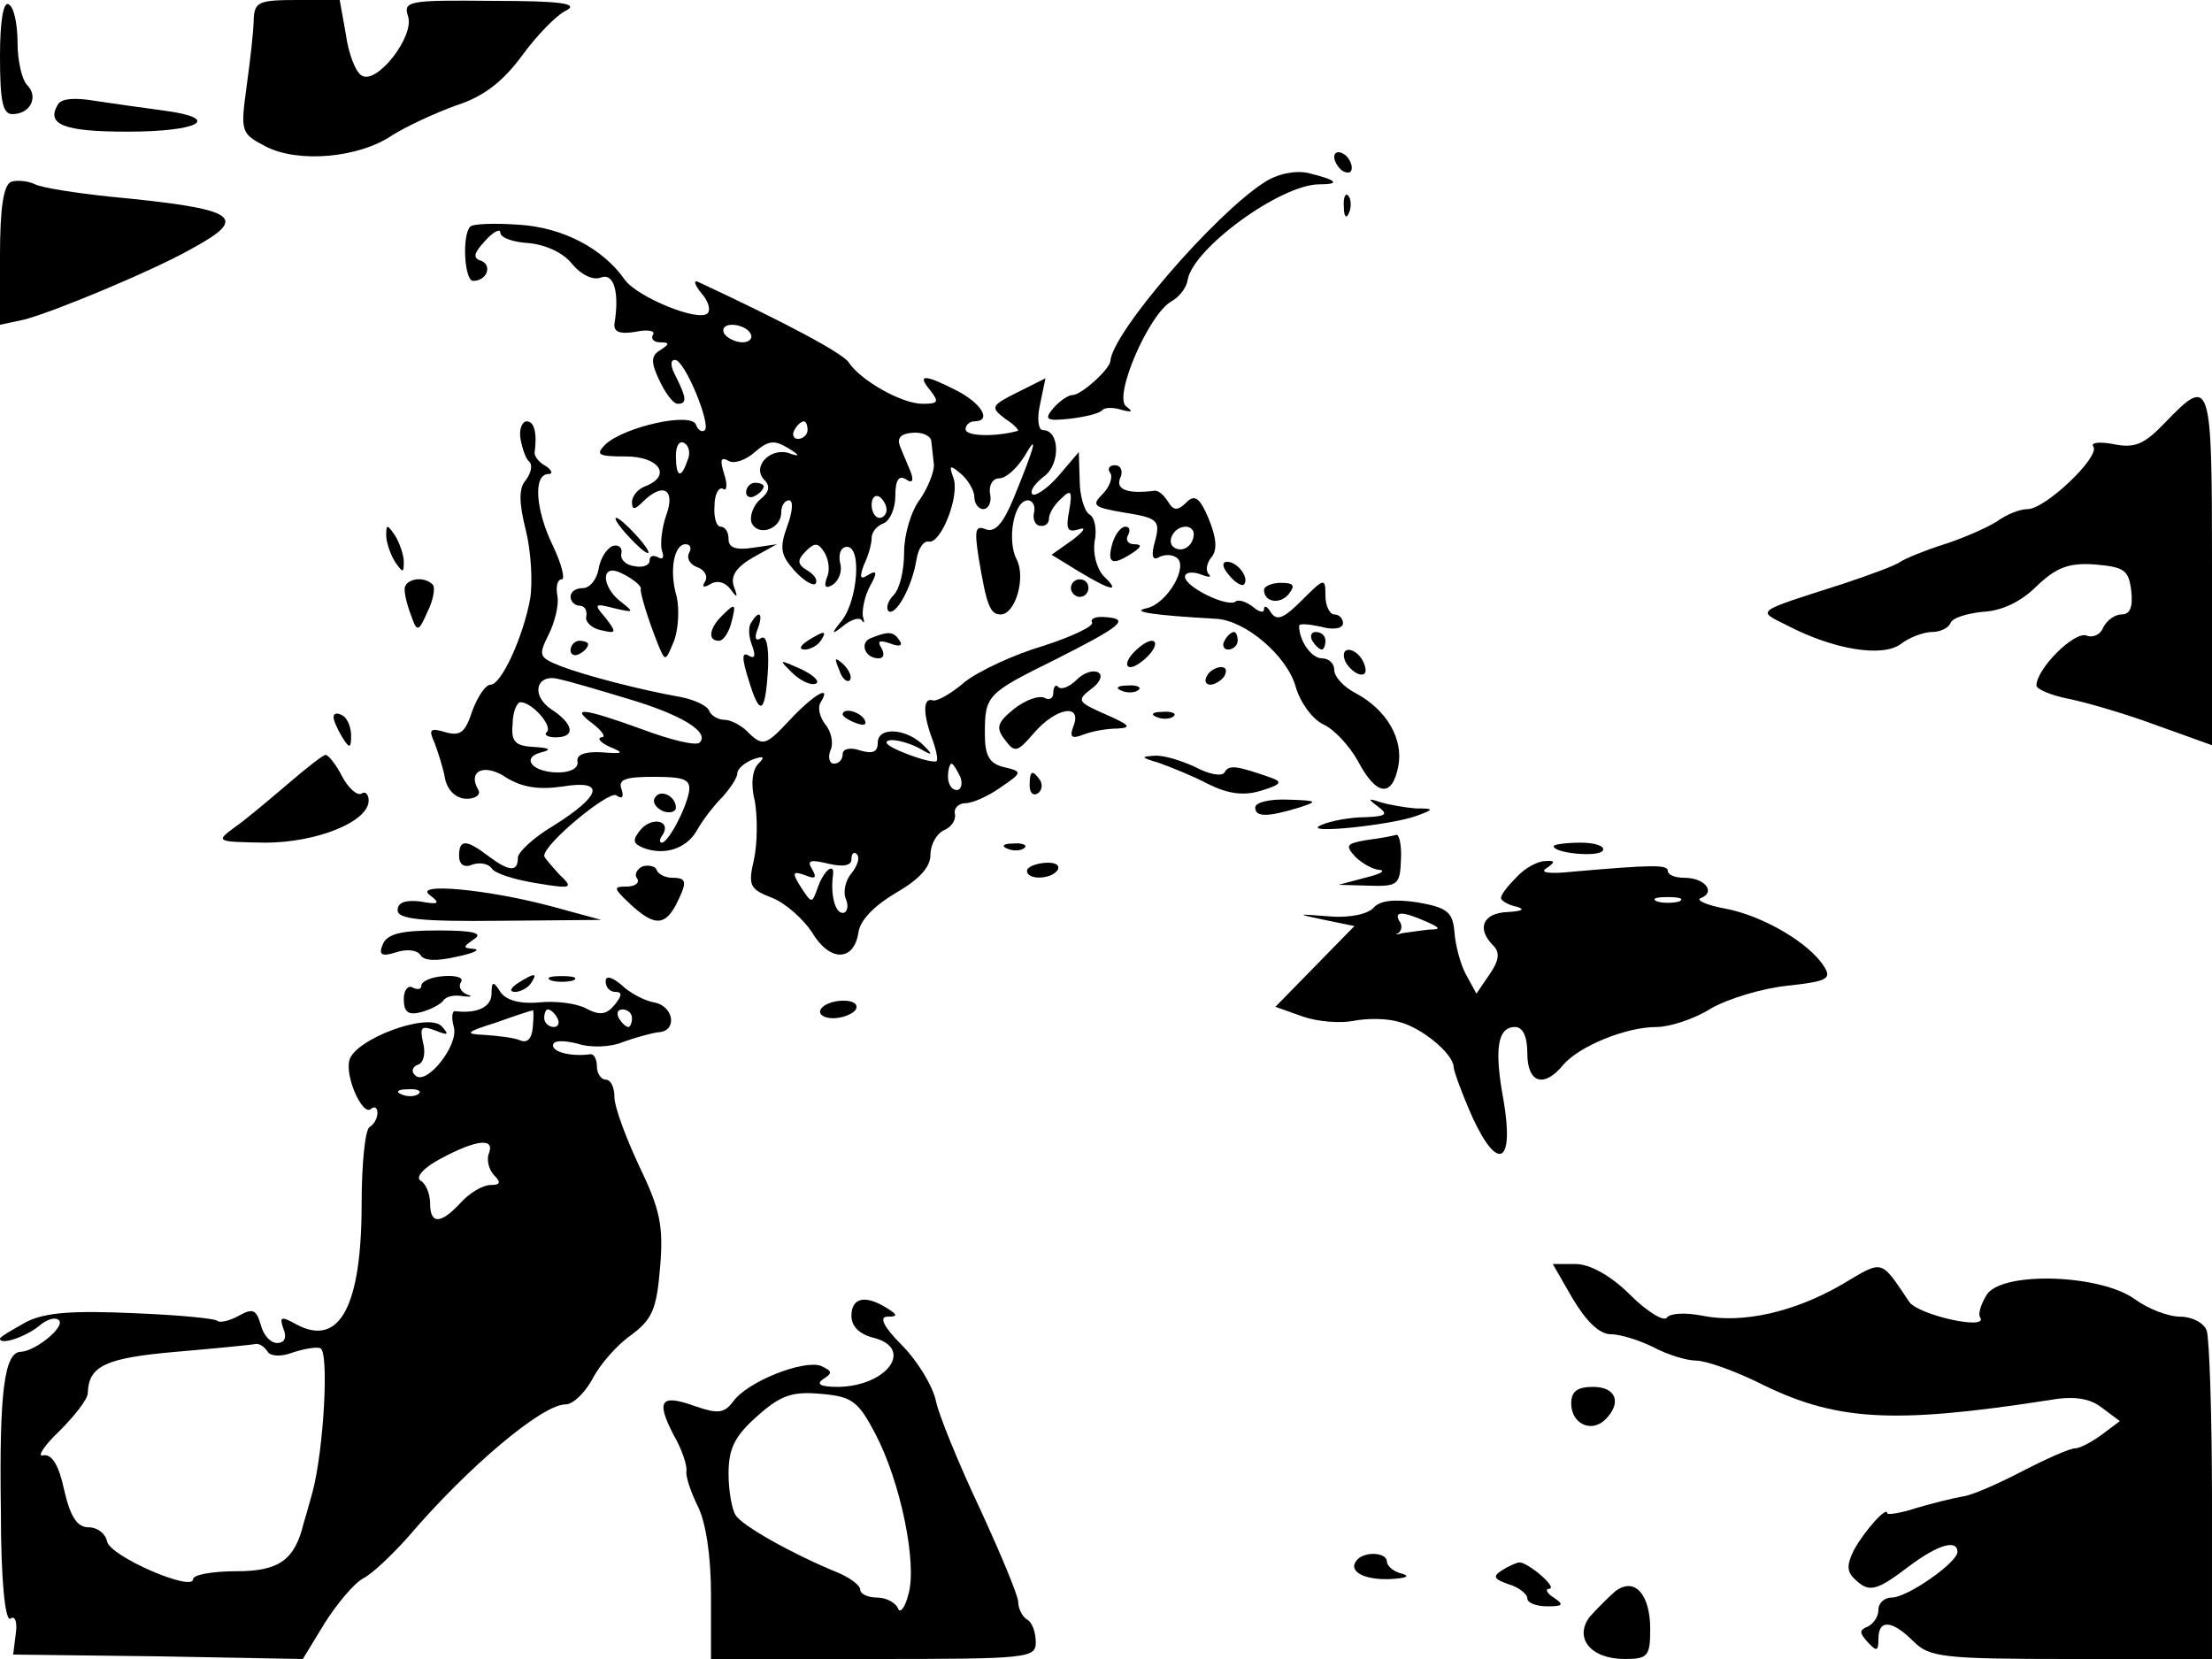 <?xml version="1.0" standalone="no"?>
<!DOCTYPE svg PUBLIC "-//W3C//DTD SVG 20010904//EN"
 "http://www.w3.org/TR/2001/REC-SVG-20010904/DTD/svg10.dtd">
<svg version="1.0" xmlns="http://www.w3.org/2000/svg"
 width="252pt" height="189pt" viewBox="0 0 252 189"
 preserveAspectRatio="xMidYMid meet">

<g transform="translate(0,189) scale(0.1,-0.1)"
fill="#000000" stroke="none">
<path d="M0 1826 c0 -51 3 -66 14 -66 21 0 30 20 17 33 -6 6 -11 28 -11 48 0
21 -4 41 -10 44 -6 4 -10 -18 -10 -59z"/>
<path d="M289 1868 c0 -13 -4 -47 -8 -76 -7 -52 -7 -54 22 -69 37 -19 106 -13
144 13 16 10 48 25 73 34 31 10 53 27 75 57 16 22 39 46 50 51 15 8 -6 11 -83
11 -97 1 -103 0 -97 -18 7 -23 -36 -78 -53 -67 -7 4 -15 25 -18 47 l-7 39 -48
0 c-44 0 -49 -2 -50 -22z"/>
<path d="M66 1771 c-14 -23 7 -31 79 -31 82 0 109 15 42 24 -23 3 -58 8 -78
11 -23 4 -39 3 -43 -4z"/>
<path d="M1520 1711 c0 -5 5 -13 10 -16 6 -3 10 -2 10 4 0 5 -4 13 -10 16 -5
3 -10 2 -10 -4z"/>
<path d="M1440 1682 c-56 -36 -172 -170 -175 -203 0 -9 -33 -39 -43 -39 -5 0
-15 -7 -22 -15 -11 -13 -8 -15 19 -12 17 2 34 6 37 10 3 3 13 3 22 0 12 -3 13
-2 5 4 -15 11 26 106 52 120 9 5 17 16 18 24 6 36 106 109 150 109 25 0 20 5
-13 13 -15 3 -35 -1 -50 -11z"/>
<path d="M13 1683 c-9 -3 -13 -30 -13 -84 l0 -79 28 6 c37 10 149 57 191 81
66 36 52 45 -94 59 -38 4 -77 10 -85 14 -8 4 -21 5 -27 3z"/>
<path d="M1531 1654 c0 -11 3 -14 6 -6 3 7 2 16 -1 19 -3 4 -6 -2 -5 -13z"/>
<path d="M536 1632 c-10 -9 -7 -62 3 -62 16 0 22 18 9 23 -10 3 -8 9 5 23 9
10 17 14 17 9 0 -6 15 -11 33 -12 19 -2 39 -11 49 -24 10 -12 24 -19 33 -15
14 5 21 -16 15 -53 -1 -9 6 -12 24 -9 14 3 23 1 20 -3 -3 -5 1 -9 8 -9 11 0
11 -2 0 -9 -10 -6 -11 -13 -1 -34 7 -15 16 -27 21 -27 11 0 10 7 -2 31 -6 11
-7 19 -1 19 11 0 41 -73 34 -80 -3 -3 -8 0 -10 6 -5 15 -81 -2 -103 -22 -12
-12 -9 -14 23 -14 38 0 53 -22 22 -34 -8 -3 -15 -11 -15 -18 0 -9 3 -9 12 0
23 23 38 15 27 -15 -5 -14 -7 -33 -5 -40 3 -8 1 -11 -4 -8 -6 3 -10 2 -10 -4
0 -5 -8 -8 -17 -6 -10 1 -17 8 -15 15 1 6 -3 10 -10 8 -7 -3 -14 -14 -16 -26
-2 -12 -10 -22 -18 -22 -8 0 -14 -4 -14 -10 0 -5 5 -10 10 -10 6 0 9 -5 8 -12
-2 -6 6 -14 17 -16 17 -4 18 -3 5 14 -14 16 -13 17 10 11 22 -5 23 -5 8 7 -18
13 -24 36 -10 36 9 0 34 -16 32 -21 -1 -4 8 -34 20 -64 8 -19 8 -19 18 5 5 14
6 36 3 50 -9 30 -3 60 10 60 6 0 7 -5 4 -10 -3 -6 1 -13 9 -16 9 -3 13 -11 9
-17 -4 -6 -1 -7 7 -2 7 4 16 2 22 -6 8 -11 9 -10 4 3 -4 12 3 22 22 33 l27 15
-27 -4 c-20 -3 -28 0 -28 10 0 8 -4 14 -9 14 -5 0 -8 11 -7 24 0 13 5 22 10
19 4 -3 5 5 1 17 -5 16 -4 20 5 15 6 -4 20 1 30 10 15 13 22 14 37 5 15 -9 15
-11 1 -6 -21 6 -42 -16 -27 -31 7 -7 5 -14 -5 -22 -8 -7 -12 -19 -10 -26 7
-17 34 -8 34 11 0 8 4 14 9 14 5 0 4 -13 -2 -29 -9 -25 -8 -33 8 -51 10 -11
21 -18 24 -15 3 4 -1 10 -9 15 -12 7 -12 12 -2 22 10 10 14 10 21 -1 5 -8 7
-21 3 -29 -4 -11 -1 -13 7 -8 7 5 11 16 8 25 -2 10 1 18 8 18 17 0 12 -61 -6
-84 -13 -16 -12 -17 3 -5 9 7 18 9 20 5 3 -4 3 -2 1 5 -1 7 2 23 8 34 9 16 8
19 -2 13 -9 -6 -10 -3 -5 11 5 10 9 24 9 31 0 7 6 14 14 17 7 3 13 17 13 31 0
18 4 24 12 19 7 -5 9 -2 6 7 -3 8 -9 21 -12 29 -5 11 0 16 14 17 11 1 21 -4
21 -10 1 -7 2 -19 3 -27 0 -8 -7 -26 -16 -39 -10 -13 -18 -40 -18 -60 0 -21
-5 -42 -12 -49 -6 -6 -9 -14 -6 -18 8 -7 27 27 32 58 2 13 8 22 14 21 14 -3
36 53 28 73 -5 14 -4 15 9 4 8 -7 15 -19 15 -26 0 -8 5 -14 10 -14 6 0 10 8 8
17 -2 10 3 18 10 18 8 0 20 11 29 25 16 28 13 14 -12 -47 -12 -29 -21 -40 -32
-36 -12 5 -13 -1 -8 -33 9 -54 13 -64 25 -64 17 0 29 43 18 63 -11 22 -3 67
13 67 5 0 9 -6 7 -14 -2 -8 2 -15 7 -15 6 -1 10 3 10 8 0 6 6 16 14 23 11 11
13 9 9 -14 -4 -21 -2 -25 11 -21 9 3 6 -2 -7 -12 l-24 -17 31 -19 c38 -23 48
-24 28 -5 -8 9 -12 26 -10 39 3 14 0 28 -6 31 -6 4 -11 22 -11 39 l-1 32 -23
-27 c-13 -15 -27 -24 -30 -21 -3 4 3 12 13 20 19 13 19 53 -1 53 -5 0 -7 13
-3 30 l6 29 -32 -16 c-30 -15 -31 -17 -14 -30 11 -7 17 -14 14 -14 -26 -7 -59
-6 -59 2 0 5 5 9 10 9 20 0 9 20 -20 35 -37 19 -46 19 -30 0 10 -13 9 -15 -9
-15 -24 0 -71 27 -84 47 -6 10 -71 45 -172 92 -5 2 -4 -3 4 -13 8 -9 11 -19 7
-23 -10 -10 -79 18 -94 38 -25 36 -71 60 -121 63 -28 2 -52 1 -55 -2z m319
-122 c3 -5 -1 -10 -9 -10 -8 0 -18 5 -21 10 -3 6 1 10 9 10 8 0 18 -4 21 -10z
m65 -110 c0 -5 -5 -10 -11 -10 -5 0 -7 5 -4 10 3 6 8 10 11 10 2 0 4 -4 4 -10z
m-137 -35 c-7 -21 -13 -19 -13 6 0 11 4 18 10 14 5 -3 7 -12 3 -20z m227 -56
c0 -5 -4 -9 -8 -9 -5 0 -9 7 -9 15 0 8 4 12 9 9 4 -3 8 -9 8 -15z"/>
<path d="M2466 1408 c-23 -24 -34 -29 -58 -24 -16 3 -27 2 -23 -3 7 -12 -55
-71 -75 -71 -9 0 -24 -6 -35 -14 -11 -7 -38 -19 -60 -26 -22 -7 -44 -16 -50
-20 -5 -4 -35 -15 -65 -25 -103 -33 -99 -30 -63 -48 52 -27 107 -36 128 -21
10 8 27 14 36 14 10 0 19 5 21 10 2 6 18 11 37 13 22 1 44 12 61 29 22 21 36
27 66 25 34 -3 39 -6 42 -30 2 -18 -1 -27 -11 -27 -8 0 -17 -7 -21 -15 -3 -8
-12 -12 -19 -9 -14 5 -57 -38 -57 -57 0 -4 16 -11 36 -15 20 -4 65 -17 100
-30 l64 -23 0 200 c0 218 -1 222 -54 167z"/>
<path d="M593 1390 c2 -11 6 -23 10 -26 4 -4 2 -13 -4 -21 -8 -9 -8 -25 0 -57
6 -24 8 -59 5 -78 -8 -44 -33 -98 -45 -98 -6 0 -15 -14 -21 -30 -8 -25 -14
-29 -31 -24 -17 5 -19 3 -12 -12 4 -11 10 -29 12 -41 3 -14 13 -23 25 -23 10
0 16 5 13 10 -13 22 7 31 32 14 18 -11 37 -14 64 -10 49 8 45 -10 -11 -45 -22
-13 -40 -30 -40 -36 0 -17 -10 -16 -34 2 -25 19 -33 19 -33 0 0 -10 6 -14 15
-10 9 3 18 1 22 -4 3 -6 26 -13 50 -17 42 -7 44 -6 27 10 -9 10 -17 19 -17 21
0 14 73 74 82 69 7 -5 9 -2 6 7 -4 11 4 14 37 14 35 0 42 -3 40 -17 -4 -21
-24 -58 -31 -58 -3 0 -3 4 1 9 10 16 -12 21 -25 6 -10 -12 -9 -16 3 -21 24 -9
49 -1 61 20 6 11 19 28 29 38 9 10 17 22 17 27 0 5 8 12 18 16 12 4 14 3 6 -5
-7 -7 -9 -24 -4 -43 3 -18 3 -47 -1 -66 -7 -30 -5 -34 21 -44 15 -6 35 -24 45
-39 20 -34 48 -34 53 0 2 14 19 31 43 45 26 15 39 29 39 43 0 12 7 24 15 28 8
3 14 11 13 18 -2 7 4 13 12 13 8 0 26 8 40 18 25 17 25 18 4 23 -17 4 -22 13
-22 38 0 44 2 46 81 85 75 38 85 46 56 48 -11 1 -17 -2 -15 -6 3 -4 -22 -16
-56 -27 -34 -10 -74 -29 -89 -41 -15 -13 -31 -22 -36 -21 -11 4 -12 -13 -2
-41 5 -13 8 -26 6 -28 -5 -4 -57 15 -57 21 0 6 23 2 40 -8 12 -7 13 -6 3 4
-19 20 -53 23 -53 4 0 -11 -6 -13 -20 -9 -11 4 -20 2 -20 -4 0 -6 -4 -11 -10
-11 -5 0 -7 7 -4 15 4 8 1 22 -6 30 -6 8 -9 19 -5 25 13 21 -8 9 -36 -21 -26
-28 -30 -29 -45 -15 -8 9 -21 16 -29 16 -7 0 -15 5 -17 10 -2 6 -17 13 -33 16
-45 8 -107 24 -136 35 -25 10 -26 12 -14 36 7 14 12 34 10 44 -2 11 0 19 5 19
4 0 0 17 -10 38 -20 41 -23 82 -5 82 5 0 4 4 -3 9 -8 4 -13 11 -13 15 3 22 0
36 -9 36 -5 0 -9 -9 -7 -20z m122 -296 c61 -18 94 -38 82 -50 -4 -4 -33 3 -65
15 -69 25 -83 26 -56 6 10 -8 15 -15 9 -15 -5 -1 -1 -6 10 -11 17 -7 15 -8
-10 -6 -19 1 -29 -3 -27 -11 1 -7 -8 -12 -22 -12 -30 0 -43 17 -19 23 12 3 9
5 -8 6 -22 1 -27 6 -25 26 0 14 5 25 9 25 13 0 37 -27 30 -34 -4 -3 1 -6 10
-6 23 0 21 15 -5 32 -24 16 -17 42 10 34 10 -2 44 -12 77 -22z m379 -89 c3 -8
1 -15 -4 -15 -6 0 -10 7 -10 15 0 8 2 15 4 15 2 0 6 -7 10 -15z m-124 -110
c-7 -8 -10 -22 -6 -30 3 -8 1 -15 -4 -15 -9 0 -14 22 -11 43 2 15 -10 6 -17
-13 -7 -20 -7 -20 -20 0 -10 16 -9 18 5 13 12 -5 14 -3 8 7 -6 10 -2 11 19 6
17 -4 26 -2 26 5 0 7 3 9 6 6 4 -4 1 -13 -6 -22z"/>
<path d="M1265 1351 c3 -5 -1 -16 -9 -24 -13 -13 -10 -15 25 -21 38 -6 41 -9
35 -32 -5 -17 -3 -23 4 -19 5 3 14 4 20 0 15 -9 -10 -53 -34 -58 -19 -4 9 -8
80 -12 33 -2 80 -42 90 -77 5 -18 19 -37 31 -43 12 -5 30 -24 40 -42 21 -40
39 -42 46 -6 6 31 -13 64 -48 83 -14 7 -25 19 -25 27 0 7 -6 13 -14 13 -12 0
-26 20 -26 37 0 3 11 2 25 -1 14 -4 25 -2 25 4 0 5 -4 10 -10 10 -5 0 -10 10
-10 21 0 21 -1 21 -27 -5 -20 -20 -28 -24 -35 -14 -4 7 -8 9 -8 4 0 -5 -6 -3
-13 3 -8 6 -16 8 -19 6 -8 -8 -58 16 -58 28 0 5 8 6 17 3 10 -4 14 -4 10 0 -4
4 -2 13 3 19 7 8 6 22 -3 44 -10 24 -16 28 -25 19 -10 -10 -15 -10 -21 0 -5 8
-11 13 -15 13 -31 -4 -45 1 -40 14 4 8 1 15 -6 15 -6 0 -9 -4 -5 -9z m95 -69
c0 -13 -12 -22 -22 -16 -10 6 -1 24 13 24 5 0 9 -4 9 -8z"/>
<path d="M850 1329 c0 -5 5 -7 10 -4 6 3 10 8 10 11 0 2 -4 4 -10 4 -5 0 -10
-5 -10 -11z"/>
<path d="M715 1280 c10 -11 20 -20 23 -20 3 0 -3 9 -13 20 -10 11 -20 20 -23
20 -3 0 3 -9 13 -20z"/>
<path d="M440 1280 c0 -8 5 -22 10 -30 9 -13 10 -13 10 0 0 8 -5 22 -10 30 -9
13 -10 13 -10 0z"/>
<path d="M1267 1270 c-6 -22 0 -25 23 -10 11 7 11 10 2 10 -7 0 -10 5 -7 10 3
6 2 10 -3 10 -5 0 -12 -9 -15 -20z"/>
<path d="M1400 1235 c7 -9 15 -13 17 -11 7 7 -7 26 -19 26 -6 0 -6 -6 2 -15z"/>
<path d="M461 1218 c0 -7 4 -21 8 -31 6 -17 8 -17 18 6 7 14 9 28 6 31 -11 11
-33 6 -32 -6z"/>
<path d="M1220 1220 c0 -5 5 -10 10 -10 6 0 10 5 10 10 0 6 -4 10 -10 10 -5 0
-10 -4 -10 -10z"/>
<path d="M1440 1218 c0 -14 18 -17 28 -5 8 10 6 13 -9 13 -10 0 -19 -4 -19 -8z"/>
<path d="M822 1188 c-14 -14 -16 -28 -3 -28 5 0 11 9 14 20 6 23 5 24 -11 8z"/>
<path d="M856 1181 c-4 -5 -3 -17 1 -27 4 -11 3 -15 -4 -11 -8 5 -8 -3 0 -28
13 -43 19 -38 22 14 1 25 -2 38 -8 34 -6 -4 -8 0 -4 10 7 18 2 23 -7 8z"/>
<path d="M920 1160 c-9 -6 -10 -10 -3 -10 6 0 15 5 18 10 8 12 4 12 -15 0z"/>
<path d="M992 1163 c-13 -5 -7 -23 9 -23 6 0 7 5 3 12 -5 8 -2 9 10 5 10 -4
15 -3 11 3 -7 11 -13 11 -33 3z"/>
<path d="M1395 1160 c-3 -5 -1 -10 4 -10 6 0 11 5 11 10 0 6 -2 10 -4 10 -3 0
-8 -4 -11 -10z"/>
<path d="M1495 1160 c3 -5 8 -10 11 -10 2 0 4 5 4 10 0 6 -5 10 -11 10 -5 0
-7 -4 -4 -10z"/>
<path d="M650 1149 c0 -5 5 -7 10 -4 6 3 10 8 10 11 0 2 -4 4 -10 4 -5 0 -10
-5 -10 -11z"/>
<path d="M1290 1145 c-7 -8 -8 -15 -2 -15 5 0 15 7 22 15 7 8 8 15 2 15 -5 0
-15 -7 -22 -15z"/>
<path d="M1532 1138 c2 -6 10 -14 16 -16 7 -2 10 2 6 12 -7 18 -28 22 -22 4z"/>
<path d="M902 1124 c9 -9 21 -15 27 -13 6 2 -2 10 -17 17 -25 11 -25 11 -10
-4z"/>
<path d="M956 1127 c3 -10 9 -15 12 -12 3 3 0 11 -7 18 -10 9 -11 8 -5 -6z"/>
<path d="M1227 1116 c-8 -8 -17 -12 -21 -9 -3 4 -6 1 -6 -6 0 -7 -5 -9 -10 -6
-6 3 -21 -2 -34 -12 -20 -16 -22 -22 -11 -36 11 -15 14 -14 33 8 25 29 55 34
45 8 -5 -13 -2 -15 11 -10 10 4 27 7 39 7 17 1 14 4 -13 16 -32 14 -34 16 -17
29 10 7 14 16 8 19 -5 3 -16 0 -24 -8z"/>
<path d="M1375 1120 c-3 -5 -2 -10 4 -10 5 0 13 5 16 10 3 6 2 10 -4 10 -5 0
-13 -4 -16 -10z"/>
<path d="M1278 1103 c7 -3 16 -2 19 1 4 3 -2 6 -13 5 -11 0 -14 -3 -6 -6z"/>
<path d="M380 1073 c0 -4 5 -15 10 -23 8 -13 10 -13 10 2 0 9 -4 20 -10 23 -5
3 -10 3 -10 -2z"/>
<path d="M960 1076 c0 -2 7 -7 16 -10 8 -3 12 -2 9 4 -6 10 -25 14 -25 6z"/>
<path d="M1318 1073 c7 -3 16 -2 19 1 4 3 -2 6 -13 5 -11 0 -14 -3 -6 -6z"/>
<path d="M328 997 c-20 -17 -47 -40 -60 -49 -23 -17 -22 -17 34 -18 59 0 118
24 118 48 0 7 -4 11 -8 8 -5 -3 -15 6 -22 19 -7 14 -16 25 -19 25 -3 0 -22
-15 -43 -33z"/>
<path d="M1320 1021 c14 -5 39 -15 56 -24 22 -11 40 -14 60 -8 23 7 26 10 12
15 -40 14 -48 15 -53 6 -3 -5 -18 -2 -33 6 -15 7 -36 14 -47 13 -16 -1 -15 -2
5 -8z"/>
<path d="M1173 995 c0 -8 4 -12 9 -9 5 3 6 10 3 15 -9 13 -12 11 -12 -6z"/>
<path d="M746 981 c-3 -5 1 -11 9 -15 8 -3 15 -1 15 4 0 13 -18 22 -24 11z"/>
<path d="M1430 970 c0 -11 14 -11 50 0 22 7 21 8 -12 9 -21 1 -38 -3 -38 -9z"/>
<path d="M1570 971 c12 -9 9 -11 -15 -12 -16 0 -39 -4 -50 -9 -25 -11 82 0
110 11 19 7 19 8 -2 8 -12 1 -30 4 -40 7 -15 5 -15 4 -3 -5z"/>
<path d="M1557 933 c-23 -4 -25 -6 -13 -19 8 -8 21 -15 28 -15 7 -1 0 -5 -17
-9 l-30 -8 35 -1 c32 -1 35 1 36 29 1 17 -2 29 -5 29 -3 -1 -18 -4 -34 -6z"/>
<path d="M1148 923 c7 -3 16 -2 19 1 4 3 -2 6 -13 5 -11 0 -14 -3 -6 -6z"/>
<path d="M1770 926 c0 -8 51 -13 56 -5 3 5 -9 9 -25 9 -17 0 -31 -2 -31 -4z"/>
<path d="M732 903 c-6 -3 -10 -9 -6 -14 3 -5 -3 -9 -12 -9 -16 0 -15 -2 4 -20
27 -25 39 -25 52 -1 13 26 13 31 -4 31 -8 0 -16 4 -18 9 -1 4 -9 6 -16 4z"/>
<path d="M1170 898 c0 -11 28 -10 35 1 3 6 -4 9 -15 8 -11 -1 -20 -5 -20 -9z"/>
<path d="M1728 891 c-10 -10 -18 -20 -18 -24 0 -3 8 -8 18 -10 10 -3 6 -5 -10
-6 -29 -1 -36 -19 -17 -38 8 -8 7 -17 -4 -33 l-15 -22 -12 22 c-6 11 -12 33
-13 48 -2 23 -8 28 -42 34 -27 4 -43 2 -50 -6 -6 -7 -27 -12 -50 -10 -39 3
-39 3 -6 -4 l34 -7 -45 -46 -45 -46 31 -11 c17 -6 43 -8 58 -5 15 3 38 3 51
-1 26 -6 62 -36 63 -51 0 -5 10 -32 22 -59 29 -62 47 -51 35 20 -11 59 -7 84
13 84 9 0 14 -11 14 -30 0 -34 19 -40 41 -13 18 21 71 43 106 43 15 0 43 9 62
21 19 11 58 23 87 26 46 5 51 8 42 22 -17 27 -70 58 -113 66 -22 4 -34 10 -27
12 17 7 4 23 -19 23 -10 0 -19 3 -19 8 0 7 -17 7 -108 -1 -27 -3 -39 -1 -30 4
10 7 10 9 -2 8 -8 0 -23 -8 -32 -18z m185 -28 c-7 -2 -19 -2 -25 0 -7 3 -2 5
12 5 14 0 19 -2 13 -5z m-288 -23 c16 -7 17 -9 3 -9 -9 -1 -22 -3 -30 -4 -7
-2 -10 -2 -5 0 4 3 5 9 1 14 -6 11 4 11 31 -1z"/>
<path d="M490 870 c12 -9 10 -11 -11 -7 -17 2 -26 -1 -26 -10 0 -10 26 -13
116 -12 l116 1 -55 15 c-74 20 -161 28 -140 13z"/>
<path d="M436 814 c-5 -12 -1 -14 15 -9 12 4 24 3 28 -3 4 -7 19 -7 41 -2 19
4 28 8 20 9 -13 1 -13 2 0 11 11 7 -1 10 -41 10 -43 0 -58 -4 -63 -16z"/>
<path d="M480 767 c0 -4 -4 -5 -10 -2 -5 3 -10 -3 -10 -13 0 -15 5 -19 20 -15
11 3 22 9 25 13 3 5 13 7 23 5 9 -1 11 0 4 2 -7 3 -10 9 -7 14 4 5 -5 8 -19 7
-15 -1 -26 -6 -26 -11z"/>
<path d="M590 770 c-9 -6 -10 -10 -3 -10 6 0 15 5 18 10 8 12 4 12 -15 0z"/>
<path d="M628 773 c6 -2 18 -2 25 0 6 3 1 5 -13 5 -14 0 -19 -2 -12 -5z"/>
<path d="M690 772 c0 -7 5 -12 11 -12 8 0 8 -4 -1 -15 -9 -11 -17 -12 -32 -4
-11 6 -35 9 -54 7 -23 -2 -38 3 -44 12 -8 13 -10 12 -10 -2 0 -15 -16 -23 -41
-20 -4 1 -5 -7 -2 -18 6 -21 -32 -68 -44 -55 -5 4 -3 10 3 12 7 2 9 14 6 25
-4 18 -2 20 14 14 15 -6 16 -5 7 5 -16 16 -99 -15 -105 -39 -5 -20 16 -65 25
-55 4 3 7 1 7 -5 0 -6 -4 -13 -9 -16 -5 -3 -9 -42 -9 -87 0 -117 -25 -164 -74
-138 -18 10 -20 9 -15 -5 4 -10 1 -16 -7 -16 -8 0 -16 9 -19 21 -5 17 -9 19
-25 10 -11 -6 -21 -8 -24 -6 -2 3 -46 7 -96 9 -69 3 -100 1 -122 -10 -16 -9
-30 -17 -30 -19 0 -8 29 2 44 14 9 8 19 11 23 7 8 -7 -26 -35 -43 -36 -19 0
-25 -45 -23 -181 0 -81 5 -127 11 -123 5 4 8 -4 6 -17 l-3 -24 165 -2 165 -3
25 41 c14 22 33 45 44 51 10 5 32 26 50 46 70 82 154 152 180 152 9 0 22 13
31 29 8 16 28 39 44 50 24 18 29 29 33 77 4 48 0 66 -24 116 -15 32 -28 67
-28 78 0 11 -4 20 -10 20 -5 0 -10 7 -10 15 0 8 -3 14 -7 14 -21 -3 -43 2 -43
10 0 6 12 6 28 2 15 -5 38 -4 52 2 14 5 32 10 40 11 22 1 18 30 -5 34 -11 2
-28 11 -37 20 -11 9 -18 11 -18 4z m-83 -52 c-1 -13 -6 -19 -15 -15 -7 3 -26
5 -40 6 -23 1 -22 3 13 14 22 8 41 14 42 14 1 1 1 -8 0 -19z m28 10 c3 -5 1
-10 -4 -10 -6 0 -11 5 -11 10 0 6 2 10 4 10 3 0 8 -4 11 -10z m85 0 c0 -5 -2
-10 -4 -10 -3 0 -8 5 -11 10 -3 6 -1 10 4 10 6 0 11 -4 11 -10z m-243 -86 c-3
-3 -12 -4 -19 -1 -8 3 -5 6 6 6 11 1 17 -2 13 -5z m80 -68 c-3 -7 0 -19 6 -25
8 -8 7 -11 -4 -11 -9 0 -24 -9 -34 -20 -23 -25 -35 -25 -35 -1 0 11 -5 23 -11
26 -6 4 4 15 23 25 41 22 62 24 55 6z m-252 -226 c3 -5 15 -6 28 -1 12 4 27 7
32 5 10 -4 4 -115 -9 -164 -4 -14 -8 -29 -10 -35 -10 -42 -28 -55 -76 -55 -28
0 -50 -4 -50 -9 0 -15 -95 26 -98 43 -2 9 -11 16 -21 16 -13 0 -21 12 -28 43
-6 28 -14 41 -24 39 -7 -2 1 11 19 28 17 17 32 36 32 43 1 31 20 40 101 47 46
4 87 8 91 9 4 0 9 -3 13 -9z"/>
<path d="M935 740 c-3 -5 3 -10 14 -10 11 0 23 5 26 10 3 6 -3 10 -14 10 -11
0 -23 -4 -26 -10z"/>
<path d="M1792 410 c15 -25 30 -40 43 -40 11 0 33 -7 49 -15 15 -8 37 -15 48
-15 11 0 42 -11 69 -24 89 -45 153 -49 334 -21 28 5 46 2 60 -9 l20 -15 -20
-15 c-11 -8 -25 -16 -31 -16 -6 0 -33 -12 -60 -26 -27 -14 -58 -28 -69 -29
-11 -2 -35 -8 -52 -13 -18 -6 -33 -8 -33 -6 0 9 -26 -20 -38 -42 -8 -16 -8
-24 0 -32 17 -17 25 -15 62 13 33 25 56 32 56 17 0 -12 -57 -52 -75 -52 -8 0
-15 -6 -15 -14 0 -8 -6 -16 -12 -19 -10 -4 -10 -7 0 -18 10 -11 12 -10 12 4 0
23 16 21 40 -3 18 -18 33 -20 180 -20 l160 0 0 179 c0 99 -3 186 -6 195 -3 9
-17 16 -30 16 -14 0 -37 9 -52 20 -39 28 -148 32 -168 6 -7 -11 -11 -23 -8
-27 9 -15 -71 3 -81 18 -33 49 -29 48 -76 20 -55 -32 -114 -45 -159 -36 -20 4
-37 3 -41 -2 -3 -5 -22 6 -42 26 -22 22 -46 35 -62 35 l-26 0 23 -40z"/>
<path d="M970 391 c0 -12 9 -21 25 -25 47 -12 16 -55 -40 -56 -20 0 -26 3 -17
9 11 7 10 9 -3 15 -20 7 -84 -18 -100 -41 -10 -13 -17 -14 -43 -5 -39 14 -45
7 -25 -32 10 -17 16 -36 15 -42 -1 -6 5 -24 13 -40 9 -18 15 -56 15 -101 l0
-73 185 0 c176 0 185 1 185 19 0 11 -4 23 -10 26 -5 3 -10 12 -10 20 0 7 -20
55 -44 107 -24 51 -47 107 -50 123 -4 17 -21 45 -39 63 -20 20 -26 32 -16 32
12 0 12 2 -1 10 -24 15 -40 12 -40 -9z m27 -134 c29 -55 48 -148 38 -183 -4
-16 -10 -23 -12 -16 -3 6 -13 12 -24 12 -10 0 -19 4 -19 9 0 5 -12 14 -27 20
-51 21 -108 53 -115 65 -4 6 -8 27 -8 47 0 29 7 43 33 66 27 24 40 28 73 25
35 -3 42 -9 61 -45z"/>
<path d="M1790 291 c0 -23 23 -34 39 -18 19 19 12 37 -14 37 -18 0 -25 -5 -25
-19z"/>
<path d="M1547 114 c-13 -13 5 -24 36 -23 18 1 24 3 15 6 -10 2 -18 9 -18 14
0 10 -23 12 -33 3z"/>
<path d="M1711 101 c-11 -7 -9 -10 8 -16 11 -3 21 -11 21 -16 0 -5 10 -9 23
-9 18 0 19 2 7 10 -8 5 -10 10 -5 10 10 1 -24 30 -34 30 -3 0 -12 -4 -20 -9z"/>
<path d="M1840 77 c-8 -7 -21 -20 -29 -29 -18 -24 1 -48 40 -48 26 0 29 3 29
34 0 40 -18 60 -40 43z"/>
</g>
</svg>
